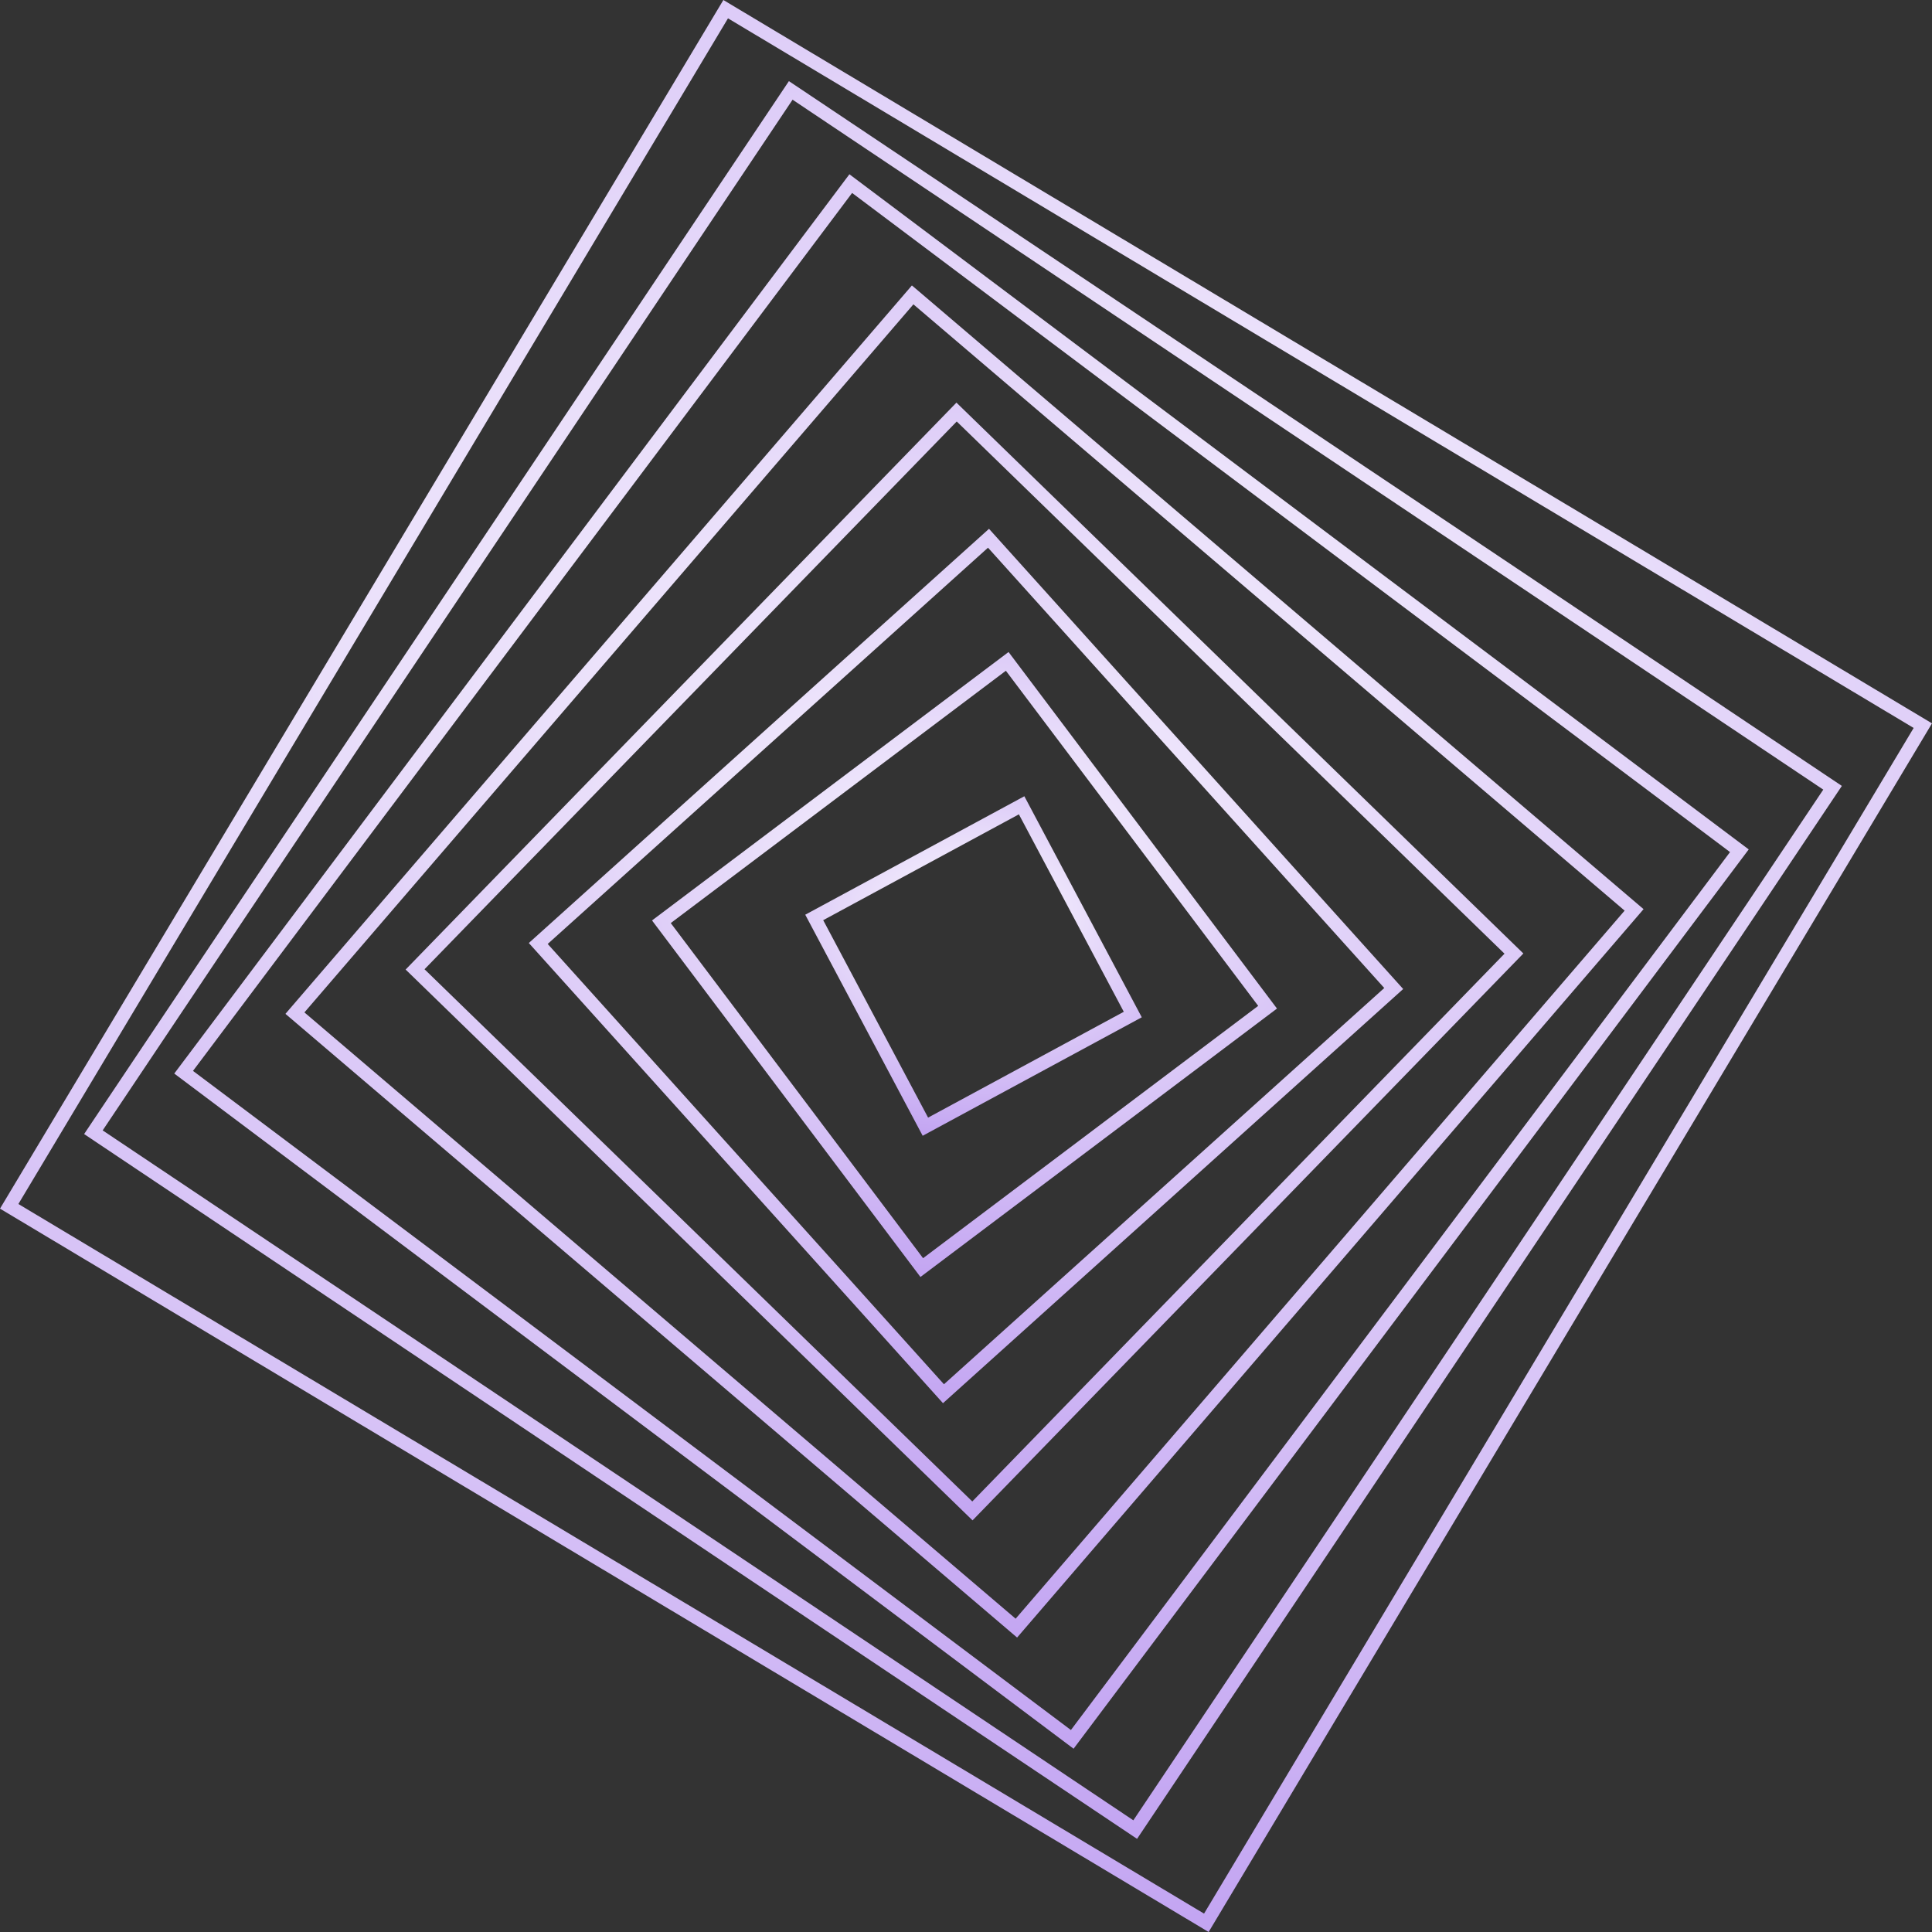 <svg width="195" height="195" viewBox="0 0 195 195" fill="none" xmlns="http://www.w3.org/2000/svg">
<rect x="0" y="0" width="195" height="195" fill="#333333" stroke="none"/>
<path d="M121.989 195L0 121.99L73.011 0L195 73.01L121.989 195ZM1.855 121.522L121.526 193.144L193.148 73.474L73.477 1.851L1.855 121.522Z" fill="url(#paint0_diamond_680:1015)"/>
<path d="M114.766 185.598L114.207 185.224L8.491 114.463L8.864 113.904L79.626 8.188L80.186 8.562L185.901 79.324L185.528 79.882L114.766 185.598ZM10.362 114.093L114.391 183.727L184.026 79.698L79.996 10.063L10.362 114.093Z" fill="url(#paint1_diamond_680:1015)"/>
<path d="M108.358 176.501L17.589 108.356L17.993 107.818L85.732 17.589L176.501 85.733L176.098 86.271L108.358 176.501ZM19.48 108.087L108.089 174.614L174.615 86.002L86.005 19.476L19.48 108.087Z" fill="url(#paint2_diamond_680:1015)"/>
<path d="M102.658 165.28L102.142 164.842L28.811 102.331L29.25 101.817L92.039 28.811L92.555 29.248L165.887 91.761L165.447 92.274L102.658 165.28ZM30.726 102.184L102.51 163.378L163.976 91.911L92.192 30.718L30.726 102.184Z" fill="url(#paint3_diamond_680:1015)"/>
<path d="M98.16 153.453L40.94 97.858L96.535 40.638L153.755 96.236L98.16 153.453ZM42.848 97.828L98.135 151.545L151.852 96.257L96.565 42.541L42.848 97.828Z" fill="url(#paint4_diamond_680:1015)"/>
<path d="M95.178 141.626L53.375 95.179L99.822 53.375L141.625 99.822L95.178 141.626ZM55.28 95.275L95.275 139.716L139.716 99.722L99.721 55.28L55.28 95.275Z" fill="url(#paint5_diamond_680:1015)"/>
<path d="M92.902 128.888L65.809 92.902L101.795 65.809L128.888 101.795L92.902 128.888ZM67.701 93.167L93.168 126.991L126.992 101.525L101.525 67.7L67.701 93.167Z" fill="url(#paint6_diamond_680:1015)"/>
<path d="M93.127 114.635L81.275 92.323L103.389 80.366L115.241 102.677L93.127 114.635ZM83.087 92.875L93.674 112.803L113.426 102.121L102.838 82.192L83.087 92.875Z" fill="url(#paint7_diamond_680:1015)"/>
<defs>
<radialGradient id="paint0_diamond_680:1015" cx="0" cy="0" r="1" gradientUnits="userSpaceOnUse" gradientTransform="translate(97.5 70.129) rotate(90) scale(124.871 179.389)">
<stop stop-color="white"/>
<stop offset="1" stop-color="#C3A5F2"/>
</radialGradient>
<radialGradient id="paint1_diamond_680:1015" cx="0" cy="0" r="1" gradientUnits="userSpaceOnUse" gradientTransform="translate(97.196 71.991) rotate(90) scale(113.607 163.208)">
<stop stop-color="white"/>
<stop offset="1" stop-color="#C3A5F2"/>
</radialGradient>
<radialGradient id="paint2_diamond_680:1015" cx="0" cy="0" r="1" gradientUnits="userSpaceOnUse" gradientTransform="translate(97.045 74.74) rotate(90) scale(101.761 146.189)">
<stop stop-color="white"/>
<stop offset="1" stop-color="#C3A5F2"/>
</radialGradient>
<radialGradient id="paint3_diamond_680:1015" cx="0" cy="0" r="1" gradientUnits="userSpaceOnUse" gradientTransform="translate(97.349 77.89) rotate(90) scale(87.39 126.102)">
<stop stop-color="white"/>
<stop offset="1" stop-color="#C3A5F2"/>
</radialGradient>
<radialGradient id="paint4_diamond_680:1015" cx="0" cy="0" r="1" gradientUnits="userSpaceOnUse" gradientTransform="translate(97.348 81.21) rotate(90) scale(72.243 103.783)">
<stop stop-color="white"/>
<stop offset="1" stop-color="#C3A5F2"/>
</radialGradient>
<radialGradient id="paint5_diamond_680:1015" cx="0" cy="0" r="1" gradientUnits="userSpaceOnUse" gradientTransform="translate(97.5 85.113) rotate(90) scale(56.512 81.185)">
<stop stop-color="white"/>
<stop offset="1" stop-color="#C3A5F2"/>
</radialGradient>
<radialGradient id="paint6_diamond_680:1015" cx="0" cy="0" r="1" gradientUnits="userSpaceOnUse" gradientTransform="translate(97.348 88.494) rotate(90) scale(40.394 58.029)">
<stop stop-color="white"/>
<stop offset="1" stop-color="#C3A5F2"/>
</radialGradient>
<radialGradient id="paint7_diamond_680:1015" cx="0" cy="0" r="1" gradientUnits="userSpaceOnUse" gradientTransform="translate(98.258 92.69) rotate(90) scale(21.945 31.247)">
<stop stop-color="white"/>
<stop offset="1" stop-color="#C3A5F2"/>
</radialGradient>
</defs>
</svg>
